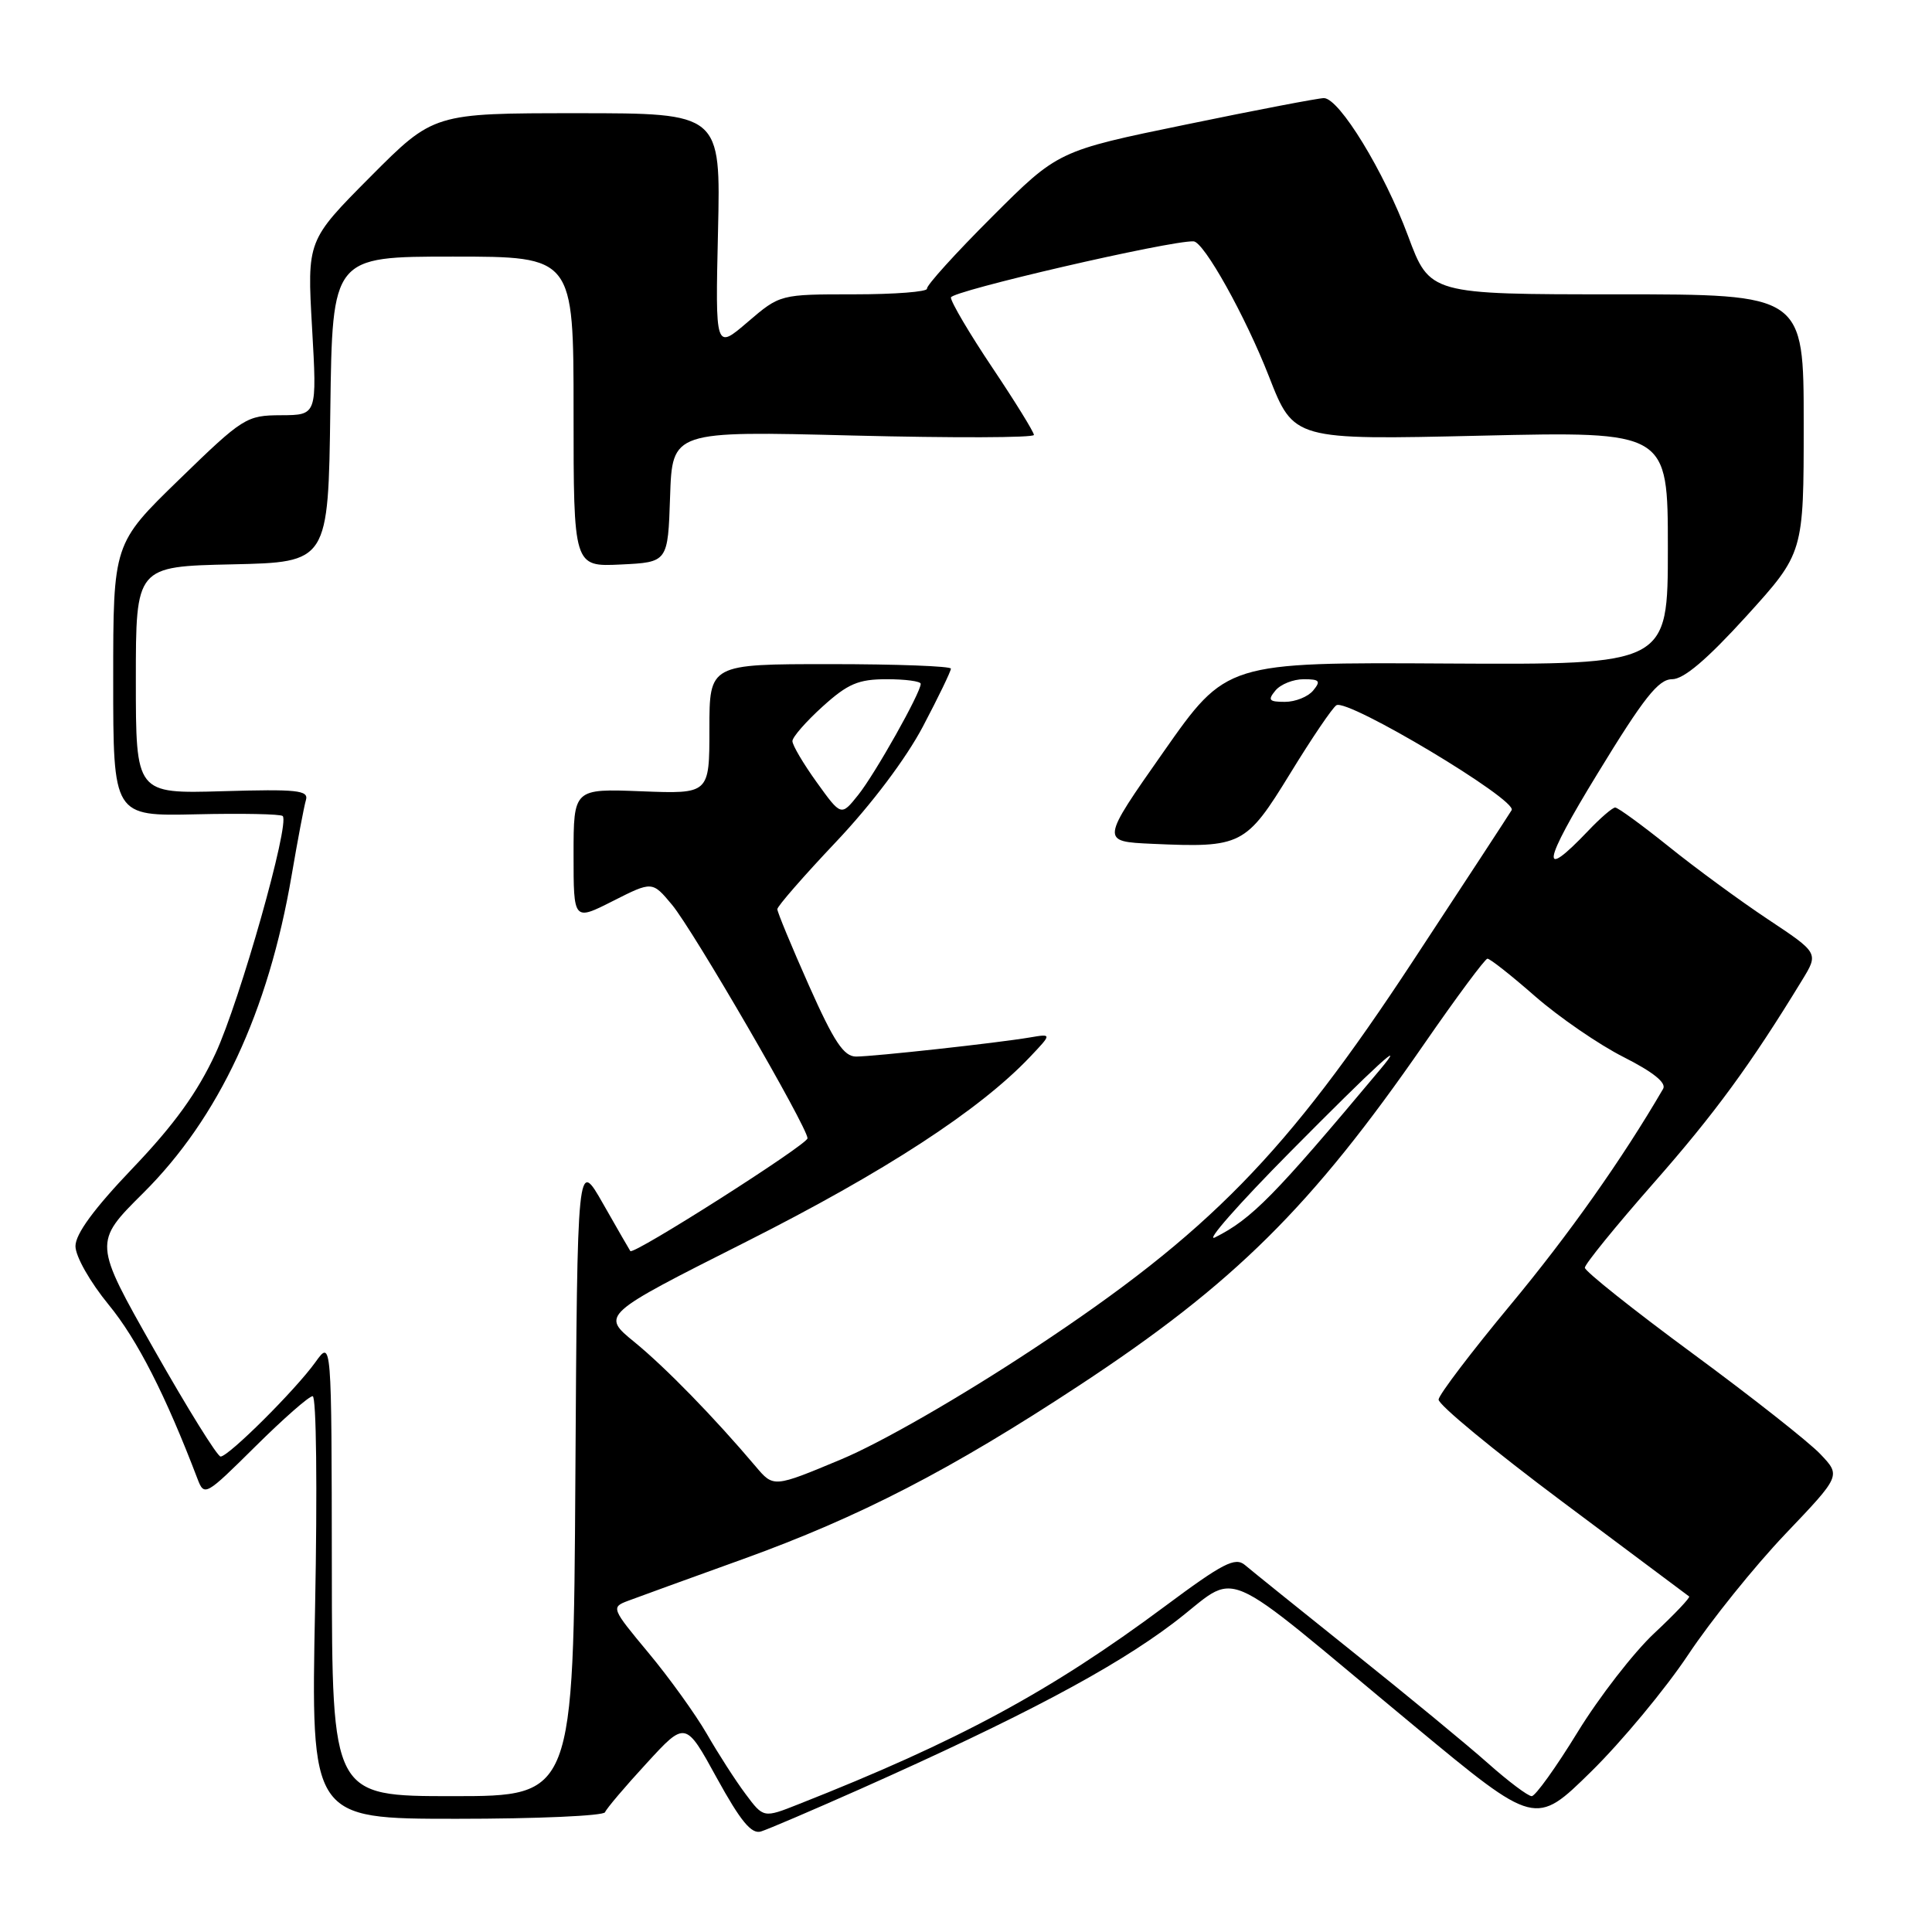 <?xml version="1.0" encoding="UTF-8" standalone="no"?>
<!DOCTYPE svg PUBLIC "-//W3C//DTD SVG 1.1//EN" "http://www.w3.org/Graphics/SVG/1.1/DTD/svg11.dtd" >
<svg xmlns="http://www.w3.org/2000/svg" xmlns:xlink="http://www.w3.org/1999/xlink" version="1.1" viewBox="0 0 256 256">
 <g >
 <path fill="currentColor"
d=" M 114.00 237.05 C 135.33 227.55 147.46 221.12 155.43 215.10 C 164.61 208.17 160.53 206.44 187.46 228.75 C 203.45 242.00 203.45 242.00 210.83 234.75 C 214.89 230.76 220.67 223.80 223.68 219.28 C 226.69 214.75 232.48 207.56 236.54 203.29 C 243.93 195.54 243.93 195.54 241.21 192.68 C 239.72 191.10 232.09 185.09 224.25 179.32 C 216.41 173.55 210.00 168.44 210.00 167.98 C 210.00 167.51 214.08 162.49 219.07 156.81 C 227.21 147.56 231.94 141.10 238.78 129.89 C 240.99 126.28 240.99 126.28 234.24 121.80 C 230.53 119.33 224.61 114.99 221.09 112.15 C 217.56 109.32 214.38 107.00 214.02 107.00 C 213.67 107.00 212.05 108.39 210.44 110.09 C 203.98 116.87 204.36 114.47 211.66 102.54 C 217.80 92.47 219.75 90.00 221.56 90.00 C 223.11 90.00 226.18 87.39 231.41 81.64 C 239.00 73.27 239.00 73.27 239.00 56.14 C 239.00 39.00 239.00 39.00 214.23 39.00 C 189.45 39.00 189.45 39.00 186.57 31.25 C 183.41 22.74 177.46 13.00 175.42 13.00 C 174.71 13.00 166.49 14.57 157.16 16.50 C 140.19 19.99 140.19 19.99 131.43 28.75 C 126.61 33.56 122.74 37.84 122.83 38.25 C 122.92 38.66 118.58 39.00 113.18 39.00 C 103.36 39.00 103.36 39.00 99.07 42.67 C 94.78 46.35 94.78 46.35 95.14 30.67 C 95.50 15.00 95.50 15.00 76.48 15.00 C 57.46 15.00 57.46 15.00 49.07 23.43 C 40.69 31.86 40.69 31.86 41.35 43.43 C 42.01 55.00 42.01 55.00 37.25 55.02 C 32.65 55.04 32.22 55.30 23.75 63.53 C 15.00 72.03 15.00 72.03 15.00 90.09 C 15.00 108.15 15.00 108.15 25.99 107.90 C 32.03 107.76 37.20 107.86 37.46 108.13 C 38.44 109.10 31.80 132.57 28.57 139.56 C 26.17 144.75 23.10 149.01 17.62 154.75 C 12.47 160.14 10.00 163.50 10.00 165.12 C 10.00 166.47 11.92 169.86 14.42 172.91 C 18.18 177.49 21.94 184.86 26.16 195.93 C 27.07 198.31 27.21 198.23 33.82 191.68 C 37.52 188.01 40.94 185.00 41.43 185.00 C 41.92 185.00 42.06 197.19 41.75 213.00 C 41.19 241.00 41.19 241.00 60.51 241.00 C 71.14 241.00 79.98 240.61 80.17 240.13 C 80.35 239.66 82.82 236.74 85.67 233.65 C 90.83 228.02 90.83 228.02 94.99 235.61 C 98.13 241.31 99.57 243.07 100.83 242.68 C 101.75 242.40 107.67 239.86 114.00 237.05 Z  M 98.78 237.70 C 97.46 235.94 95.16 232.36 93.66 229.75 C 92.15 227.14 88.67 222.30 85.92 219.00 C 81.01 213.10 80.96 212.97 83.21 212.12 C 84.47 211.64 91.35 209.15 98.50 206.57 C 113.92 201.00 126.01 194.76 143.00 183.58 C 163.53 170.08 173.78 159.92 188.73 138.30 C 193.00 132.12 196.77 127.05 197.09 127.03 C 197.42 127.01 200.28 129.27 203.44 132.04 C 206.61 134.80 211.87 138.42 215.14 140.07 C 219.05 142.05 220.84 143.48 220.37 144.28 C 214.97 153.56 207.88 163.59 200.18 172.86 C 194.99 179.11 190.69 184.77 190.62 185.44 C 190.55 186.11 197.93 192.19 207.00 198.97 C 216.07 205.74 223.64 211.40 223.82 211.54 C 223.99 211.68 221.91 213.88 219.19 216.42 C 216.47 218.97 211.90 224.86 209.04 229.52 C 206.18 234.19 203.44 238.00 202.96 238.00 C 202.47 238.00 199.86 236.04 197.16 233.64 C 194.46 231.24 186.46 224.65 179.37 218.98 C 172.29 213.31 165.81 208.10 164.97 207.38 C 163.67 206.28 162.06 207.11 154.32 212.87 C 139.19 224.12 126.98 230.72 105.83 239.06 C 101.17 240.91 101.17 240.91 98.78 237.70 Z  M 43.97 207.75 C 43.94 177.50 43.94 177.50 41.79 180.50 C 39.14 184.19 30.29 193.00 29.23 193.00 C 28.80 193.00 24.84 186.62 20.42 178.82 C 12.38 164.64 12.38 164.64 18.99 158.07 C 29.00 148.11 35.55 134.09 38.64 116.01 C 39.44 111.33 40.29 106.83 40.54 106.00 C 40.92 104.71 39.33 104.55 29.49 104.84 C 18.00 105.17 18.00 105.17 18.00 90.12 C 18.00 75.06 18.00 75.06 30.75 74.78 C 43.50 74.50 43.50 74.50 43.77 54.25 C 44.04 34.00 44.04 34.00 60.02 34.00 C 76.00 34.00 76.00 34.00 76.00 54.55 C 76.00 75.10 76.00 75.10 82.25 74.80 C 88.50 74.50 88.50 74.50 88.79 65.80 C 89.08 57.10 89.08 57.10 113.04 57.71 C 126.22 58.04 137.00 58.01 137.00 57.63 C 137.00 57.26 134.53 53.25 131.50 48.73 C 128.47 44.21 126.00 40.02 126.00 39.42 C 126.00 38.58 155.02 31.86 158.15 31.98 C 159.52 32.03 165.02 41.88 168.15 49.90 C 171.43 58.30 171.43 58.30 196.21 57.73 C 221.00 57.16 221.00 57.16 221.00 72.62 C 221.00 88.08 221.00 88.08 191.75 87.92 C 162.50 87.75 162.50 87.75 154.17 99.63 C 145.84 111.50 145.84 111.50 152.67 111.81 C 164.52 112.34 165.08 112.06 170.95 102.50 C 173.80 97.84 176.56 93.77 177.08 93.45 C 178.58 92.52 201.11 106.01 200.30 107.35 C 199.92 107.98 194.03 116.99 187.21 127.36 C 170.40 152.95 160.24 163.33 136.99 178.69 C 127.28 185.11 116.77 191.15 111.49 193.36 C 102.50 197.12 102.50 197.12 100.13 194.31 C 94.63 187.81 88.22 181.23 84.08 177.84 C 79.65 174.23 79.65 174.23 98.85 164.55 C 117.21 155.29 129.76 147.12 136.45 140.08 C 139.40 136.97 139.40 136.97 136.45 137.47 C 132.08 138.21 115.82 139.99 113.44 140.00 C 111.81 140.00 110.52 138.07 107.19 130.59 C 104.89 125.41 103.00 120.86 103.00 120.47 C 103.00 120.09 106.51 116.06 110.80 111.53 C 115.50 106.56 120.07 100.49 122.30 96.25 C 124.34 92.38 126.00 88.94 126.00 88.60 C 126.00 88.27 118.80 88.00 110.00 88.00 C 94.00 88.00 94.00 88.00 94.00 96.60 C 94.00 105.20 94.00 105.20 85.00 104.85 C 76.00 104.50 76.00 104.50 76.00 113.27 C 76.00 122.03 76.00 122.03 81.21 119.39 C 86.43 116.75 86.43 116.75 89.04 119.88 C 91.83 123.22 107.00 149.37 107.00 150.83 C 107.00 151.66 83.93 166.35 83.52 165.77 C 83.41 165.62 81.79 162.80 79.91 159.50 C 76.50 153.50 76.50 153.50 76.24 195.75 C 75.98 238.00 75.98 238.00 59.99 238.00 C 44.00 238.00 44.00 238.00 43.97 207.75 Z  M 170.98 152.61 C 182.35 141.13 186.69 137.16 182.85 141.75 C 168.84 158.49 165.86 161.52 161.00 163.96 C 159.62 164.65 164.12 159.54 170.98 152.61 Z  M 108.23 103.67 C 106.45 101.20 105.00 98.74 105.00 98.20 C 105.00 97.67 106.80 95.61 109.00 93.62 C 112.35 90.59 113.74 90.00 117.50 90.00 C 119.98 90.00 122.00 90.27 122.00 90.61 C 122.00 91.79 115.96 102.53 113.72 105.33 C 111.46 108.16 111.46 108.16 108.23 103.67 Z  M 169.00 91.50 C 169.68 90.67 171.37 90.00 172.74 90.00 C 174.85 90.00 175.05 90.23 174.00 91.50 C 173.32 92.33 171.63 93.00 170.26 93.00 C 168.15 93.00 167.95 92.77 169.00 91.50 Z "/>
</g>
</svg>